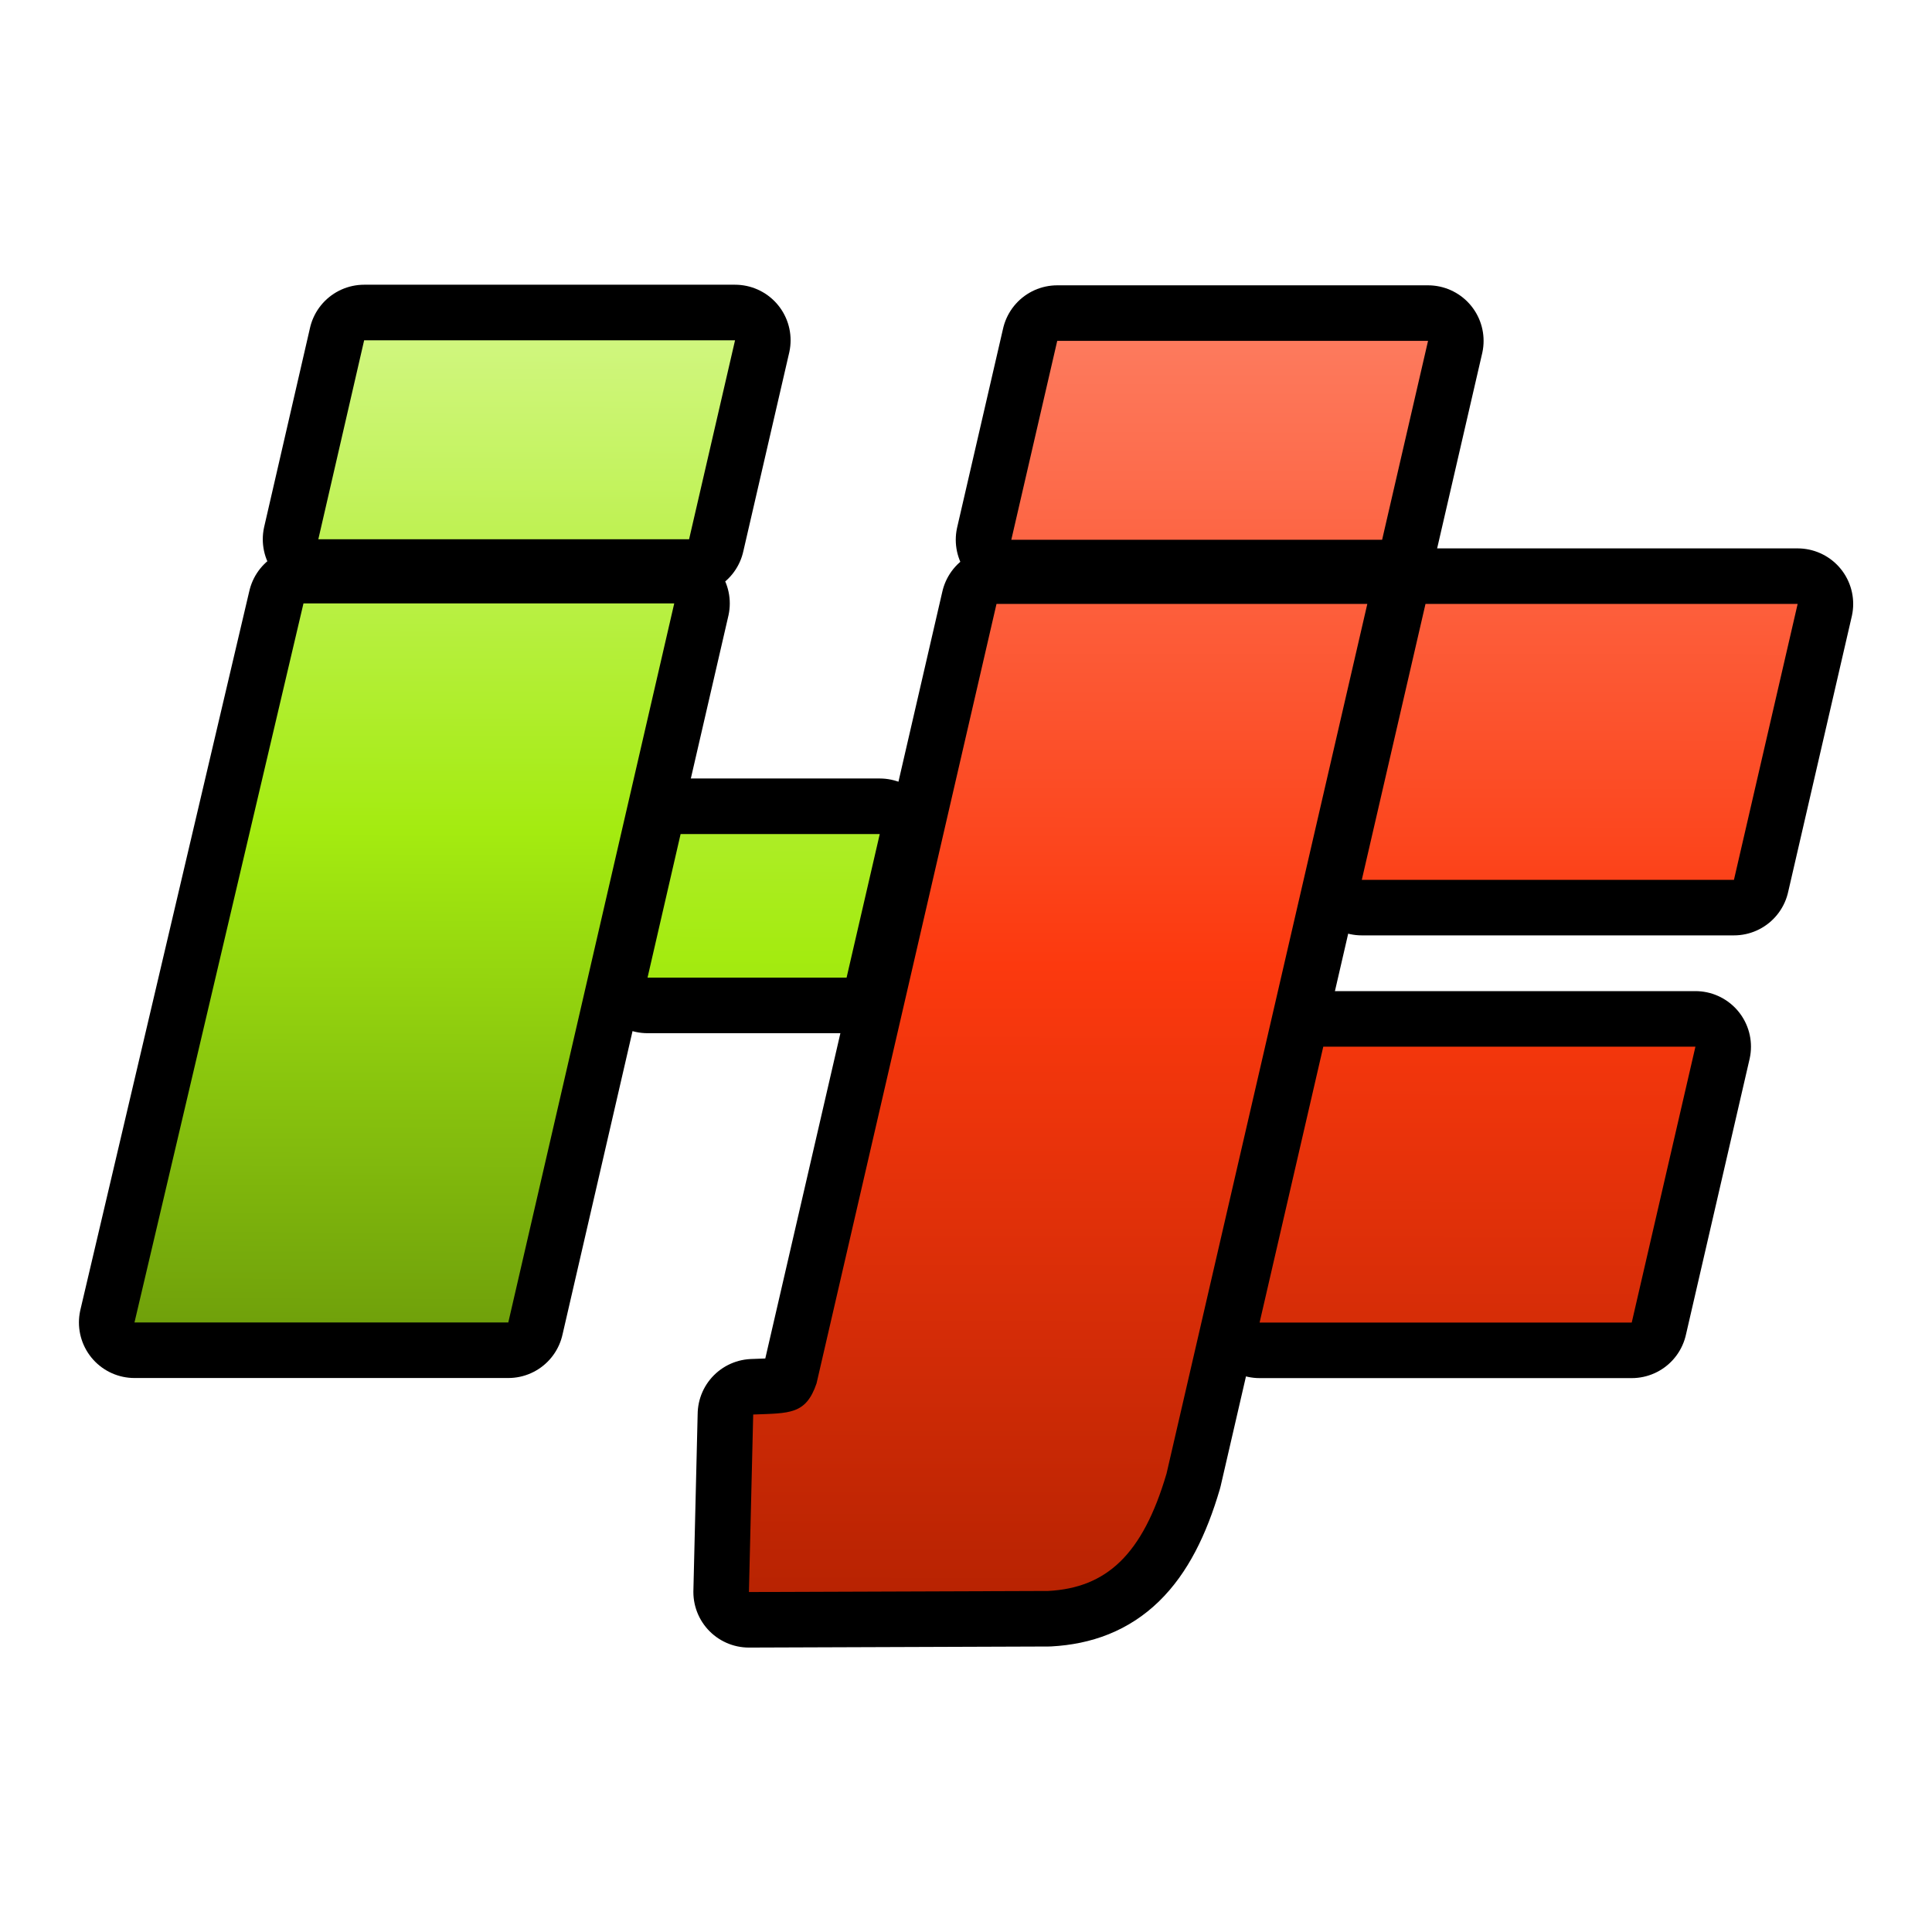<svg xmlns="http://www.w3.org/2000/svg" xmlns:svg="http://www.w3.org/2000/svg" xmlns:xlink="http://www.w3.org/1999/xlink" id="svg2" width="144" height="144" version="1.0"><defs id="defs4"><linearGradient id="linearGradient3767"><stop style="stop-color:#ffccc5;stop-opacity:1" id="stop3769" offset="0"/><stop style="stop-color:#ff6b56;stop-opacity:1" id="stop3771" offset="1"/></linearGradient><linearGradient id="linearGradient3699"><stop style="stop-color:#000;stop-opacity:1" id="stop3701" offset="0"/><stop style="stop-color:#000;stop-opacity:0" id="stop3703" offset="1"/></linearGradient><linearGradient id="linearGradient3683"><stop style="stop-color:#fff;stop-opacity:.887" id="stop3685" offset="0"/><stop style="stop-color:#fff;stop-opacity:0" id="stop3687" offset="1"/></linearGradient><linearGradient id="linearGradient4069"><stop style="stop-color:#f4f3fe;stop-opacity:1" id="stop4071" offset="0"/><stop id="stop4249" offset=".731" style="stop-color:#8e84d6;stop-opacity:1"/><stop style="stop-color:#2815af;stop-opacity:1" id="stop4073" offset="1"/></linearGradient><linearGradient id="linearGradient3600"><stop style="stop-color:#fc390e;stop-opacity:1" id="stop3602" offset="0"/><stop style="stop-color:#fd9a85;stop-opacity:1" id="stop3604" offset="1"/></linearGradient><filter id="filter3692" width="1.5" height="1.5" x="-.25" y="-.25" color-interpolation-filters="sRGB"><feGaussianBlur id="feGaussianBlur3694" in="SourceAlpha" result="blur" stdDeviation="1"/><feColorMatrix id="feColorMatrix3696" result="bluralpha" type="matrix" values="1 0 0 0 0 0 1 0 0 0 0 0 1 0 0 0 0 0 1 0"/><feOffset id="feOffset3698" dx="0" dy="0" in="bluralpha" result="offsetBlur"/><feMerge id="feMerge3700"><feMergeNode id="feMergeNode3702" in="offsetBlur"/><feMergeNode id="feMergeNode3704" in="SourceGraphic"/></feMerge></filter><linearGradient id="linearGradient3606-7" x1="39" x2="39" y1="22" y2="-30" gradientUnits="userSpaceOnUse" xlink:href="#linearGradient3600-9"/><linearGradient id="linearGradient3600-9"><stop style="stop-color:#fc390e;stop-opacity:1" id="stop3602-1" offset="0"/><stop style="stop-color:#fed0c6;stop-opacity:1" id="stop3604-3" offset="1"/></linearGradient><linearGradient id="linearGradient3965" x1="39" x2="39" y1="22" y2="-30" gradientTransform="translate(1.846,221.32)" gradientUnits="userSpaceOnUse" xlink:href="#linearGradient3600"/><linearGradient id="linearGradient3965-0" x1="39" x2="39" y1="22" y2="-30" gradientTransform="translate(1.846,221.32)" gradientUnits="userSpaceOnUse" xlink:href="#linearGradient3600-95"/><linearGradient id="linearGradient3600-95"><stop style="stop-color:#fc390e;stop-opacity:1" id="stop3602-3" offset="0"/><stop style="stop-color:#fd9a85;stop-opacity:1" id="stop3604-8" offset="1"/></linearGradient><radialGradient id="radialGradient3689" cx="38.023" cy="170.497" r="29.594" fx="38.023" fy="170.497" gradientTransform="matrix(-0.544,-1.0688069e-8,0,-0.4,58.537,258.889)" gradientUnits="userSpaceOnUse" xlink:href="#linearGradient3683"/><radialGradient id="radialGradient3705" cx="37.846" cy="248.334" r="29.594" fx="37.846" fy="248.334" gradientTransform="matrix(1,0,0,0.501,0,115.93)" gradientUnits="userSpaceOnUse" xlink:href="#linearGradient3699"/><filter id="filter3751" width="1.5" height="1.5" x="-.25" y="-.25" color-interpolation-filters="sRGB"><feGaussianBlur id="feGaussianBlur3753" in="SourceAlpha" result="blur" stdDeviation="1"/><feColorMatrix id="feColorMatrix3755" result="bluralpha" type="matrix" values="1 0 0 0 0 0 1 0 0 0 0 0 1 0 0 0 0 0 0.7 0"/><feOffset id="feOffset3757" dx="0" dy="0" in="bluralpha" result="offsetBlur"/><feMerge id="feMerge3759" result="fbSourceGraphic"><feMergeNode id="feMergeNode3761" in="offsetBlur"/><feMergeNode id="feMergeNode3763" in="SourceGraphic"/></feMerge><feColorMatrix id="feColorMatrix3892" in="fbSourceGraphic" result="fbSourceGraphicAlpha" values="0 0 0 -1 0 0 0 0 -1 0 0 0 0 -1 0 0 0 0 1 0"/><feGaussianBlur id="feGaussianBlur3894" in="fbSourceGraphicAlpha" result="blur" stdDeviation="1"/><feColorMatrix id="feColorMatrix3896" result="bluralpha" type="matrix" values="1 0 0 0 0 0 1 0 0 0 0 0 1 0 0 0 0 0 0.7 0"/><feOffset id="feOffset3898" dx="0" dy="0" in="bluralpha" result="offsetBlur"/><feMerge id="feMerge3900"><feMergeNode id="feMergeNode3902" in="offsetBlur"/><feMergeNode id="feMergeNode3904" in="fbSourceGraphic"/></feMerge></filter><radialGradient id="radialGradient3868" cx="36.706" cy="195.124" r="31.534" fx="36.706" fy="195.124" gradientTransform="matrix(-8.8006918e-4,1.54,-1.818,-0.001,391.647,139.272)" gradientUnits="userSpaceOnUse" xlink:href="#linearGradient3767"/><radialGradient id="radialGradient3877" cx="36.706" cy="195.124" r="31.534" fx="36.706" fy="195.124" gradientTransform="matrix(-8.8006918e-4,1.54,-1.818,-0.001,389.802,-42.048)" gradientUnits="userSpaceOnUse" xlink:href="#linearGradient3767"/><radialGradient id="radialGradient3890" cx="36.706" cy="195.124" r="31.534" fx="36.706" fy="195.124" gradientTransform="matrix(-8.8006918e-4,1.54,-1.818,-0.001,389.802,-42.048)" gradientUnits="userSpaceOnUse" xlink:href="#linearGradient3767"/><radialGradient id="radialGradient3908" cx="36.706" cy="195.124" r="31.534" fx="36.706" fy="195.124" gradientTransform="matrix(-0.001,2.625,-3.093,-0.002,675.688,48.253)" gradientUnits="userSpaceOnUse" xlink:href="#linearGradient3767"/><linearGradient id="linearGradient3732" x1="126.346" x2="21.346" y1="233.82" y2="128.82" gradientTransform="matrix(1.019,0,0,1.019,-1.42,-3.487)" gradientUnits="userSpaceOnUse" xlink:href="#linearGradient3600-9"/><linearGradient id="linearGradient3827" x1="81.483" x2="81.739" y1="232.293" y2="130.394" gradientUnits="userSpaceOnUse" xlink:href="#linearGradient3821"/><linearGradient id="linearGradient3812" x1="56.846" x2="56.846" y1="210.339" y2="130.346" gradientUnits="userSpaceOnUse" xlink:href="#linearGradient3806"/><linearGradient id="linearGradient3732-7" x1="126.346" x2="21.346" y1="233.82" y2="128.82" gradientTransform="matrix(1.019,0,0,1.019,-1.42,-3.487)" gradientUnits="userSpaceOnUse" xlink:href="#linearGradient3600-9-0"/><radialGradient id="radialGradient3908-2" cx="36.706" cy="195.124" r="31.534" fx="36.706" fy="195.124" gradientTransform="matrix(-0.001,2.625,-3.093,-0.002,675.688,48.253)" gradientUnits="userSpaceOnUse" xlink:href="#linearGradient3767-8"/><radialGradient id="radialGradient3890-0" cx="36.706" cy="195.124" r="31.534" fx="36.706" fy="195.124" gradientTransform="matrix(-8.8006918e-4,1.54,-1.818,-0.001,389.802,-42.048)" gradientUnits="userSpaceOnUse" xlink:href="#linearGradient3767-8"/><radialGradient id="radialGradient3877-6" cx="36.706" cy="195.124" r="31.534" fx="36.706" fy="195.124" gradientTransform="matrix(-8.8006918e-4,1.54,-1.818,-0.001,389.802,-42.048)" gradientUnits="userSpaceOnUse" xlink:href="#linearGradient3767-8"/><radialGradient id="radialGradient3868-9" cx="36.706" cy="195.124" r="31.534" fx="36.706" fy="195.124" gradientTransform="matrix(-8.8006918e-4,1.54,-1.818,-0.001,391.647,139.272)" gradientUnits="userSpaceOnUse" xlink:href="#linearGradient3767-8"/><filter id="filter3751-4" width="1.5" height="1.5" x="-.25" y="-.25" color-interpolation-filters="sRGB"><feGaussianBlur id="feGaussianBlur3753-6" in="SourceAlpha" result="blur" stdDeviation="1"/><feColorMatrix id="feColorMatrix3755-2" result="bluralpha" type="matrix" values="1 0 0 0 0 0 1 0 0 0 0 0 1 0 0 0 0 0 0.7 0"/><feOffset id="feOffset3757-6" dx="0" dy="0" in="bluralpha" result="offsetBlur"/><feMerge id="feMerge3759-7" result="fbSourceGraphic"><feMergeNode id="feMergeNode3761-5" in="offsetBlur"/><feMergeNode id="feMergeNode3763-6" in="SourceGraphic"/></feMerge><feColorMatrix id="feColorMatrix3892-9" in="fbSourceGraphic" result="fbSourceGraphicAlpha" values="0 0 0 -1 0 0 0 0 -1 0 0 0 0 -1 0 0 0 0 1 0"/><feGaussianBlur id="feGaussianBlur3894-8" in="fbSourceGraphicAlpha" result="blur" stdDeviation="1"/><feColorMatrix id="feColorMatrix3896-7" result="bluralpha" type="matrix" values="1 0 0 0 0 0 1 0 0 0 0 0 1 0 0 0 0 0 0.7 0"/><feOffset id="feOffset3898-2" dx="0" dy="0" in="bluralpha" result="offsetBlur"/><feMerge id="feMerge3900-8"><feMergeNode id="feMergeNode3902-2" in="offsetBlur"/><feMergeNode id="feMergeNode3904-9" in="fbSourceGraphic"/></feMerge></filter><radialGradient id="radialGradient3705-0" cx="37.846" cy="248.334" r="29.594" fx="37.846" fy="248.334" gradientTransform="matrix(1,0,0,0.501,0,115.93)" gradientUnits="userSpaceOnUse" xlink:href="#linearGradient3699-6"/><radialGradient id="radialGradient3689-0" cx="38.023" cy="170.497" r="29.594" fx="38.023" fy="170.497" gradientTransform="matrix(-0.544,-1.0688069e-8,0,-0.4,58.537,258.889)" gradientUnits="userSpaceOnUse" xlink:href="#linearGradient3683-2"/><linearGradient id="linearGradient3600-95-9"><stop id="stop3602-3-3" offset="0" style="stop-color:#fc390e;stop-opacity:1"/><stop id="stop3604-8-3" offset="1" style="stop-color:#fd9a85;stop-opacity:1"/></linearGradient><linearGradient id="linearGradient3965-0-6" x1="39" x2="39" y1="22" y2="-30" gradientTransform="translate(1.846,221.32)" gradientUnits="userSpaceOnUse" xlink:href="#linearGradient3600-95-9"/><linearGradient id="linearGradient3965-1" x1="39" x2="39" y1="22" y2="-30" gradientTransform="translate(1.846,221.32)" gradientUnits="userSpaceOnUse" xlink:href="#linearGradient3600-7"/><linearGradient id="linearGradient3600-9-0"><stop id="stop3602-1-3" offset="0" style="stop-color:#fc390e;stop-opacity:1"/><stop id="stop3604-3-4" offset="1" style="stop-color:#fed0c6;stop-opacity:1"/></linearGradient><linearGradient id="linearGradient3606-7-1" x1="39" x2="39" y1="22" y2="-30" gradientUnits="userSpaceOnUse" xlink:href="#linearGradient3600-9-0"/><filter id="filter3692-2" width="1.5" height="1.5" x="-.25" y="-.25" color-interpolation-filters="sRGB"><feGaussianBlur id="feGaussianBlur3694-9" in="SourceAlpha" result="blur" stdDeviation="1"/><feColorMatrix id="feColorMatrix3696-9" result="bluralpha" type="matrix" values="1 0 0 0 0 0 1 0 0 0 0 0 1 0 0 0 0 0 1 0"/><feOffset id="feOffset3698-0" dx="0" dy="0" in="bluralpha" result="offsetBlur"/><feMerge id="feMerge3700-8"><feMergeNode id="feMergeNode3702-1" in="offsetBlur"/><feMergeNode id="feMergeNode3704-3" in="SourceGraphic"/></feMerge></filter><linearGradient id="linearGradient3600-7"><stop id="stop3602-2" offset="0" style="stop-color:#fc390e;stop-opacity:1"/><stop id="stop3604-4" offset="1" style="stop-color:#fd9a85;stop-opacity:1"/></linearGradient><linearGradient id="linearGradient4069-6"><stop id="stop4071-2" offset="0" style="stop-color:#f4f3fe;stop-opacity:1"/><stop style="stop-color:#8e84d6;stop-opacity:1" id="stop4249-8" offset=".731"/><stop id="stop4073-4" offset="1" style="stop-color:#2815af;stop-opacity:1"/></linearGradient><linearGradient id="linearGradient3683-2"><stop id="stop3685-5" offset="0" style="stop-color:#fff;stop-opacity:.887"/><stop id="stop3687-8" offset="1" style="stop-color:#fff;stop-opacity:0"/></linearGradient><linearGradient id="linearGradient3699-6"><stop id="stop3701-4" offset="0" style="stop-color:#000;stop-opacity:1"/><stop id="stop3703-6" offset="1" style="stop-color:#000;stop-opacity:0"/></linearGradient><linearGradient id="linearGradient3767-8"><stop id="stop3769-5" offset="0" style="stop-color:#ffccc5;stop-opacity:1"/><stop id="stop3771-0" offset="1" style="stop-color:#ff6b56;stop-opacity:1"/></linearGradient><linearGradient id="linearGradient3806"><stop id="stop3808" offset="0" style="stop-color:#70a10b;stop-opacity:1"/><stop style="stop-color:#a4eb10;stop-opacity:1" id="stop3814" offset=".5"/><stop id="stop3810" offset="1" style="stop-color:#d0f67e;stop-opacity:1"/></linearGradient><linearGradient id="linearGradient3821"><stop id="stop3823" offset="0" style="stop-color:#b82302;stop-opacity:1"/><stop style="stop-color:#fc390e;stop-opacity:1" id="stop3829" offset=".5"/><stop id="stop3825" offset="1" style="stop-color:#fd7a5d;stop-opacity:1"/></linearGradient><linearGradient id="linearGradient3972" x1="46.615" x2="46.891" y1="211.156" y2="129.178" gradientUnits="userSpaceOnUse" xlink:href="#linearGradient3806"/><linearGradient id="linearGradient3989" x1="76.815" x2="76.9" y1="233.656" y2="129.227" gradientUnits="userSpaceOnUse" xlink:href="#linearGradient3821"/><linearGradient id="linearGradient4016" x1="76.815" x2="76.9" y1="233.656" y2="129.227" gradientUnits="userSpaceOnUse" xlink:href="#linearGradient3821"/><linearGradient id="linearGradient4018" x1="46.615" x2="46.891" y1="211.156" y2="129.178" gradientUnits="userSpaceOnUse" xlink:href="#linearGradient3806"/><linearGradient id="linearGradient4021" x1="46.615" x2="46.891" y1="211.156" y2="129.178" gradientTransform="translate(-146.288,0.327)" gradientUnits="userSpaceOnUse" xlink:href="#linearGradient3806"/><linearGradient id="linearGradient4025" x1="76.815" x2="76.9" y1="233.656" y2="129.227" gradientTransform="translate(-146.288,0.327)" gradientUnits="userSpaceOnUse" xlink:href="#linearGradient3821"/><linearGradient id="linearGradient4036" x1="76.815" x2="76.9" y1="233.656" y2="129.227" gradientUnits="userSpaceOnUse" xlink:href="#linearGradient3821"/><linearGradient id="linearGradient4038" x1="46.615" x2="46.891" y1="211.156" y2="129.178" gradientUnits="userSpaceOnUse" xlink:href="#linearGradient3806"/><filter id="filter4044" width="1.313" height="1.347" x="-.157" y="-.174"><feGaussianBlur id="feGaussianBlur4046" stdDeviation="8.227"/></filter><linearGradient id="linearGradient3791" x1="46.615" x2="46.891" y1="211.156" y2="129.178" gradientTransform="translate(16.093,0.23)" gradientUnits="userSpaceOnUse" xlink:href="#linearGradient3806"/><linearGradient id="linearGradient3795" x1="76.815" x2="76.9" y1="233.656" y2="129.227" gradientTransform="translate(16.093,0.23)" gradientUnits="userSpaceOnUse" xlink:href="#linearGradient3821"/><linearGradient id="linearGradient3805" x1="46.615" x2="46.891" y1="211.156" y2="129.178" gradientTransform="translate(16.093,0.23)" gradientUnits="userSpaceOnUse" xlink:href="#linearGradient3806"/><linearGradient id="linearGradient3808" x1="46.615" x2="46.891" y1="211.156" y2="129.178" gradientTransform="translate(-4.502,0.23)" gradientUnits="userSpaceOnUse" xlink:href="#linearGradient3806"/><linearGradient id="linearGradient3822" x1="73.331" x2="73.917" y1="233.821" y2="128.232" gradientUnits="userSpaceOnUse" xlink:href="#linearGradient3806"/><linearGradient id="linearGradient3828" x1="73.331" x2="73.917" y1="233.821" y2="128.232" gradientUnits="userSpaceOnUse" xlink:href="#linearGradient3806"/><linearGradient id="linearGradient3834" x1="46.615" x2="46.891" y1="211.156" y2="129.178" gradientTransform="translate(-4.502,0.23)" gradientUnits="userSpaceOnUse" xlink:href="#linearGradient3806"/><linearGradient id="linearGradient3837" x1="73.331" x2="73.917" y1="233.821" y2="128.232" gradientTransform="translate(-1.308,0)" gradientUnits="userSpaceOnUse" xlink:href="#linearGradient3806"/><linearGradient id="linearGradient3841" x1="46.615" x2="46.891" y1="211.156" y2="129.178" gradientTransform="translate(-5.319,0.23)" gradientUnits="userSpaceOnUse" xlink:href="#linearGradient3806"/><linearGradient id="linearGradient3848" x1="73.331" x2="73.917" y1="233.821" y2="128.232" gradientTransform="translate(-1.308,0)" gradientUnits="userSpaceOnUse" xlink:href="#linearGradient3806"/><linearGradient id="linearGradient3854" x1="46.615" x2="46.891" y1="211.156" y2="129.178" gradientTransform="translate(-5.319,0.23)" gradientUnits="userSpaceOnUse" xlink:href="#linearGradient3806"/><linearGradient id="linearGradient3869" x1="76.815" x2="76.9" y1="233.656" y2="129.227" gradientTransform="translate(16.093,0.23)" gradientUnits="userSpaceOnUse" xlink:href="#linearGradient3821"/><linearGradient id="linearGradient3871" x1="46.615" x2="46.891" y1="211.156" y2="129.178" gradientTransform="translate(-5.319,0.23)" gradientUnits="userSpaceOnUse" xlink:href="#linearGradient3806"/><linearGradient id="linearGradient3873" x1="73.331" x2="73.917" y1="233.821" y2="128.232" gradientTransform="translate(-1.308,0)" gradientUnits="userSpaceOnUse" xlink:href="#linearGradient3806"/><linearGradient id="linearGradient3899" x1="76.815" x2="76.9" y1="233.656" y2="129.227" gradientTransform="translate(16.093,0.23)" gradientUnits="userSpaceOnUse" xlink:href="#linearGradient3821"/><linearGradient id="linearGradient3901" x1="46.615" x2="46.891" y1="211.156" y2="129.178" gradientTransform="translate(-5.319,0.23)" gradientUnits="userSpaceOnUse" xlink:href="#linearGradient3806"/><linearGradient id="linearGradient3903" x1="73.331" x2="73.917" y1="233.821" y2="128.232" gradientTransform="translate(-1.308,0)" gradientUnits="userSpaceOnUse" xlink:href="#linearGradient3806"/><linearGradient id="linearGradient3912" x1="76.815" x2="76.9" y1="233.656" y2="129.227" gradientTransform="matrix(0.893,0,0,0.893,-94.77,94.513)" gradientUnits="userSpaceOnUse" xlink:href="#linearGradient3821"/><linearGradient id="linearGradient3918" x1="73.331" x2="73.917" y1="233.821" y2="128.232" gradientTransform="translate(-1.308,0)" gradientUnits="userSpaceOnUse" xlink:href="#linearGradient3806"/><linearGradient id="linearGradient3921" x1="73.331" x2="73.917" y1="233.821" y2="128.232" gradientTransform="matrix(0.893,0,0,0.893,-110.745,94.308)" gradientUnits="userSpaceOnUse" xlink:href="#linearGradient3806"/><linearGradient id="linearGradient3924" x1="46.615" x2="46.891" y1="211.156" y2="129.178" gradientTransform="translate(-5.319,0.23)" gradientUnits="userSpaceOnUse" xlink:href="#linearGradient3806"/><linearGradient id="linearGradient3927" x1="46.615" x2="46.891" y1="211.156" y2="129.178" gradientTransform="matrix(0.893,0,0,0.893,-114.473,94.513)" gradientUnits="userSpaceOnUse" xlink:href="#linearGradient3806"/><filter id="filter3951" width="1.212" height="1.276" x="-.106" y="-.138"><feGaussianBlur id="feGaussianBlur3953" stdDeviation="5.844"/></filter></defs><g id="layer2" transform="translate(-1.846,-109.32)" style="display:inline"><path style="font-size:medium;font-style:normal;font-variant:normal;font-weight:400;font-stretch:normal;text-indent:0;text-align:start;text-decoration:none;line-height:normal;letter-spacing:normal;word-spacing:normal;text-transform:none;direction:ltr;block-progression:tb;writing-mode:lr-tb;text-anchor:start;color:#000;fill:#fff;fill-opacity:1;fill-rule:evenodd;stroke:none;stroke-width:8.279;marker:none;visibility:visible;display:inline;overflow:visible;enable-background:accumulate;font-family:Bitstream Charter;-inkscape-font-specification:Bitstream Charter;filter:url(#filter3951)" id="path3895" d="m 28.986,130.539 c -1.856,0.002 -3.618,1.409 -4.031,3.219 l -3.406,14.812 c -0.206,0.858 -0.128,1.782 0.219,2.594 -0.663,0.564 -1.141,1.341 -1.344,2.188 L 7.83,206.945 c -0.552,2.414 1.555,5.06 4.031,5.062 l 27.875,0 c 1.848,0.001 3.606,-1.389 4.031,-3.188 l 5.219,-22.656 c 0.365,0.103 0.745,0.156 1.125,0.156 l 14.375,0 -5.594,24.25 c -0.273,0.02 -0.202,-0.002 -1.062,0.031 -2.085,0.07 -3.946,1.946 -4,4.031 l -0.312,13.25 c -0.042,2.199 1.957,4.228 4.156,4.219 l 22.312,-0.062 c 0.073,0.002 0.146,0.002 0.219,0 2.897,-0.16 5.861,-1.261 8.031,-3.375 2.171,-2.114 3.524,-4.917 4.531,-8.344 0.023,-0.083 0.044,-0.166 0.062,-0.25 l 1.875,-8.188 c 0.335,0.095 0.683,0.148 1.031,0.156 l 27.719,0 c 1.856,-0.002 3.618,-1.409 4.031,-3.219 l 4.75,-20.562 c 0.552,-2.414 -1.555,-5.06 -4.031,-5.062 l -26.875,0 1,-4.281 c 0.327,0.082 0.663,0.124 1,0.125 l 27.75,0 c 1.856,-0.002 3.618,-1.409 4.031,-3.219 l 4.75,-20.562 c 0.552,-2.414 -1.555,-5.06 -4.031,-5.062 l -26.875,0 3.344,-14.531 c 0.573,-2.422 -1.542,-5.095 -4.031,-5.094 l -27.625,0 c -1.856,0.002 -3.618,1.409 -4.031,3.219 l -3.438,14.844 c -0.19,0.852 -0.101,1.763 0.25,2.562 -0.668,0.572 -1.147,1.362 -1.344,2.219 l -3.281,14.156 c -0.442,-0.15 -0.909,-0.224 -1.375,-0.219 l -14.094,0 2.812,-12.125 c 0.196,-0.862 0.107,-1.786 -0.25,-2.594 0.663,-0.564 1.141,-1.341 1.344,-2.188 l 3.438,-14.844 c 0.552,-2.414 -1.555,-5.06 -4.031,-5.062 l -27.656,0 z"/><g id="g3856" transform="matrix(0.893,0,0,0.893,0.535,19.121)"><path id="path2992" d="m 84.641,151.414 -15.02,65.058 c -0.893,2.618 -2.252,2.478 -5.287,2.597 l -0.357,14.816 24.992,-0.089 c 4.85,-0.268 7.872,-3.017 9.865,-9.8 l 16.757,-72.582 -30.95,0 z" style="fill:#fc390e;fill-opacity:1;fill-rule:evenodd;stroke:#000;stroke-width:9.272;stroke-linecap:butt;stroke-linejoin:round;stroke-miterlimit:4;stroke-opacity:1;stroke-dasharray:none;display:inline"/><path id="path2990" d="m 89.71,129.457 -3.833,16.602 30.95,0 3.833,-16.602 -30.95,0 z" style="fill:#fc390e;fill-opacity:1;fill-rule:evenodd;stroke:#000;stroke-width:9.272;stroke-linecap:butt;stroke-linejoin:round;stroke-miterlimit:4;stroke-opacity:1;stroke-dasharray:none;display:inline"/><path id="path2982" d="m 120.447,151.414 -5.316,23.028 31.061,0 5.316,-23.028 -31.061,0 z" style="fill:#fc390e;fill-opacity:1;fill-rule:evenodd;stroke:#000;stroke-width:9.272;stroke-linecap:butt;stroke-linejoin:round;stroke-miterlimit:4;stroke-opacity:1;stroke-dasharray:none;display:inline"/><path id="path2980" d="m 111.916,188.366 -5.316,23.028 31.061,0 5.316,-23.028 -31.061,0 z" style="fill:#fc390e;fill-opacity:1;fill-rule:evenodd;stroke:#000;stroke-width:9.272;stroke-linecap:butt;stroke-linejoin:round;stroke-miterlimit:4;stroke-opacity:1;stroke-dasharray:none;display:inline"/><path style="fill:url(#linearGradient3869);fill-opacity:1;fill-rule:evenodd;stroke:none" id="path3000" d="m 111.916,188.366 -5.316,23.028 31.061,0 5.316,-23.028 -31.061,0 z m 8.531,-36.952 -5.316,23.028 31.061,0 5.316,-23.028 -31.061,0 z m -30.737,-21.957 -3.833,16.602 30.95,0 3.833,-16.602 -30.95,0 z m -5.069,21.957 -15.02,65.058 c -0.893,2.618 -2.252,2.478 -5.287,2.597 l -0.357,14.816 24.992,-0.089 c 4.85,-0.268 7.872,-3.017 9.865,-9.8 l 16.757,-72.582 -30.95,0 z"/><g id="g3850" transform="translate(-0.654,0)"><path style="fill:#fc390e;fill-opacity:1;fill-rule:evenodd;stroke:#000;stroke-width:9.272;stroke-linejoin:round;stroke-miterlimit:4.1;stroke-opacity:1;stroke-dasharray:none;display:inline" id="path3693-4" d="m 32.516,129.407 -3.825,16.609 30.946,0 3.836,-16.609 -30.958,0 z m -5.065,21.964 -14.105,60.015 31.201,0 13.85,-60.015 -30.946,0 z"/><path id="path3687-1" d="m 32.516,129.407 -3.825,16.609 30.946,0 3.836,-16.609 -30.958,0 z m -5.065,21.964 -14.105,60.015 31.201,0 13.85,-60.015 -30.946,0 z" style="fill:url(#linearGradient3871);fill-opacity:1;fill-rule:evenodd;stroke:none;display:inline"/></g><g id="g3844" transform="translate(-0.49,0)"><path id="path3811" d="m 58.765,170.619 -2.761,11.987 16.614,0 2.769,-11.987 -16.623,0 z" style="fill:#fc390e;fill-opacity:1;fill-rule:evenodd;stroke:#000;stroke-width:9.272;stroke-linejoin:round;stroke-miterlimit:4.1;stroke-opacity:1;stroke-dasharray:none;display:inline"/><path style="fill:url(#linearGradient3873);fill-opacity:1;fill-rule:evenodd;stroke:none;display:inline" id="path3813" d="m 58.765,170.619 -2.761,11.987 16.614,0 2.769,-11.987 -16.623,0 z"/></g></g></g></svg>